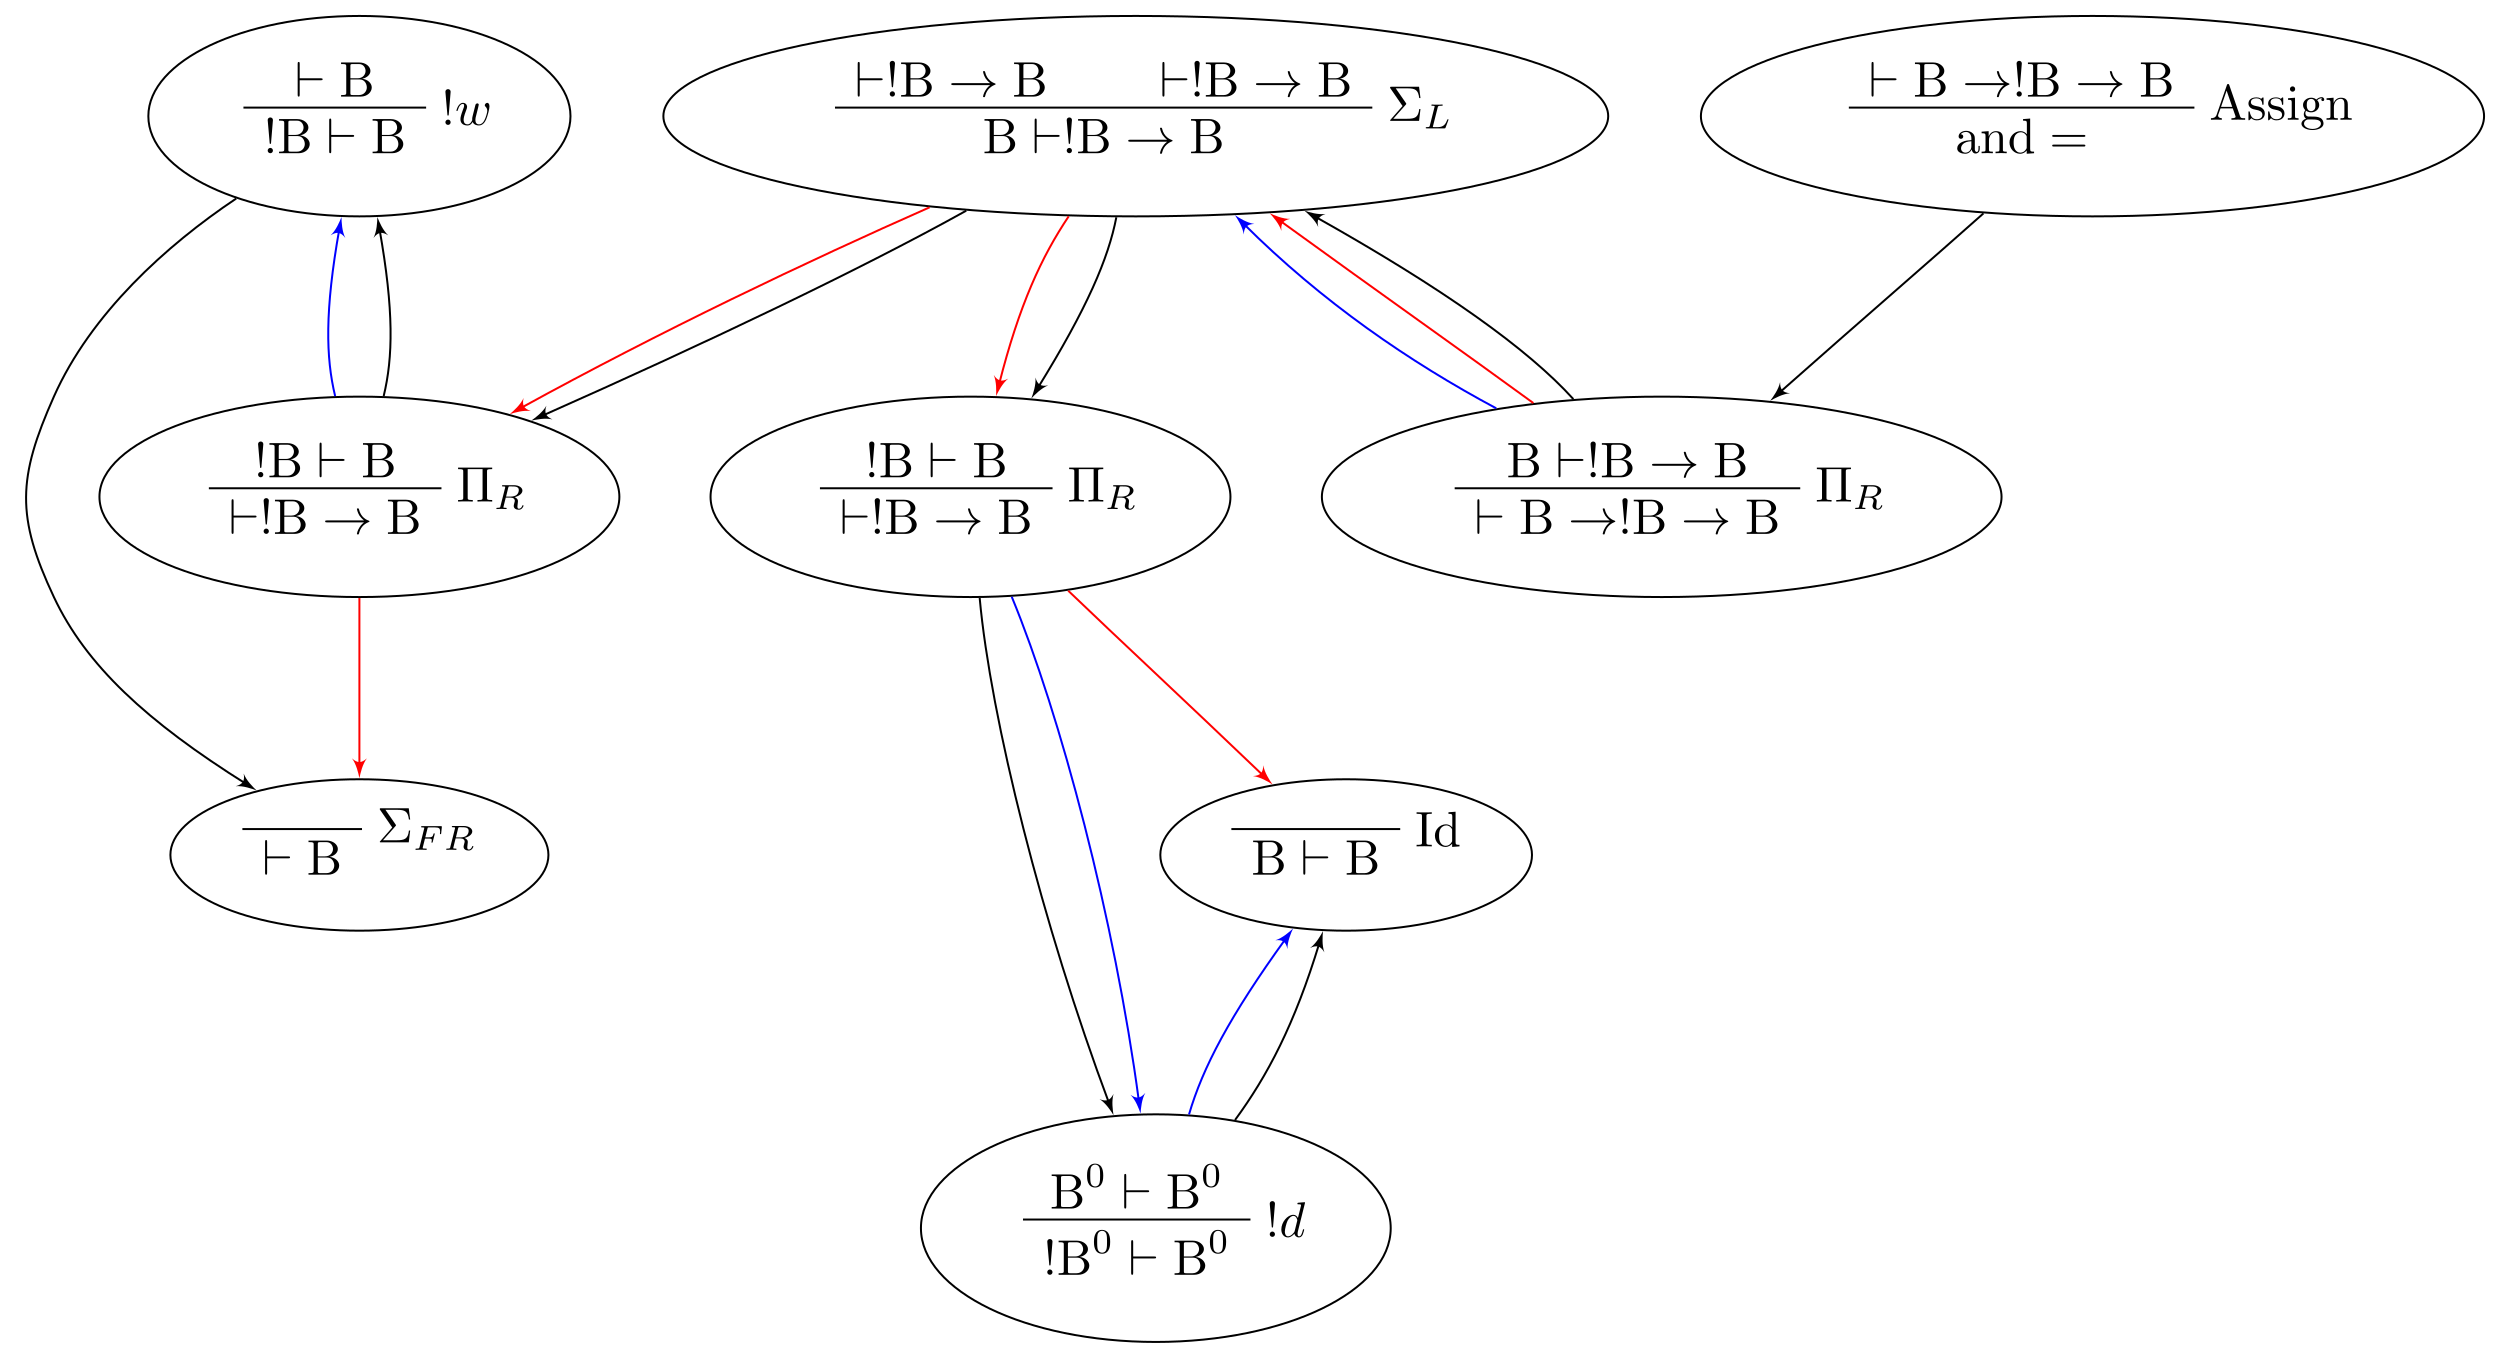 <?xml version="1.0" encoding="UTF-8"?>
<svg xmlns="http://www.w3.org/2000/svg" xmlns:xlink="http://www.w3.org/1999/xlink" width="499.119pt" height="271.105pt" viewBox="0 0 499.119 271.105" version="1.1">
<defs>
<g>
<symbol overflow="visible" id="glyph0-0">
<path style="stroke:none;" d=""/>
</symbol>
<symbol overflow="visible" id="glyph0-1">
<path style="stroke:none;" d="M 3.703 -3.25 C 3.797 -3.344 3.797 -3.391 3.797 -3.406 C 3.797 -3.453 3.766 -3.516 3.734 -3.547 L 1.688 -6.5 L 3.984 -6.5 C 5.672 -6.5 6.172 -6.141 6.375 -4.562 L 6.625 -4.562 L 6.344 -6.812 L 0.812 -6.812 C 0.578 -6.812 0.562 -6.812 0.562 -6.578 L 3.047 -2.969 L 0.672 -0.266 C 0.562 -0.156 0.562 -0.141 0.562 -0.109 C 0.562 0 0.672 0 0.812 0 L 6.344 0 L 6.625 -2.359 L 6.375 -2.359 C 6.203 -0.688 5.516 -0.422 3.953 -0.422 L 1.203 -0.422 Z M 3.703 -3.25 "/>
</symbol>
<symbol overflow="visible" id="glyph0-2">
<path style="stroke:none;" d="M 2.219 -3.656 L 2.219 -6.094 C 2.219 -6.438 2.234 -6.5 2.703 -6.5 L 3.938 -6.5 C 4.906 -6.5 5.25 -5.656 5.25 -5.125 C 5.25 -4.484 4.766 -3.656 3.656 -3.656 Z M 4.562 -3.562 C 5.531 -3.75 6.219 -4.391 6.219 -5.125 C 6.219 -5.984 5.297 -6.812 4 -6.812 L 0.359 -6.812 L 0.359 -6.5 L 0.594 -6.5 C 1.359 -6.5 1.391 -6.391 1.391 -6.031 L 1.391 -0.781 C 1.391 -0.422 1.359 -0.312 0.594 -0.312 L 0.359 -0.312 L 0.359 0 L 4.266 0 C 5.594 0 6.484 -0.891 6.484 -1.828 C 6.484 -2.688 5.672 -3.438 4.562 -3.562 Z M 3.953 -0.312 L 2.703 -0.312 C 2.234 -0.312 2.219 -0.375 2.219 -0.703 L 2.219 -3.422 L 4.094 -3.422 C 5.078 -3.422 5.5 -2.5 5.5 -1.828 C 5.5 -1.125 4.969 -0.312 3.953 -0.312 Z M 3.953 -0.312 "/>
</symbol>
<symbol overflow="visible" id="glyph0-3">
<path style="stroke:none;" d="M 1.531 -2.078 L 1.906 -6.625 C 1.906 -6.953 1.641 -7.141 1.391 -7.141 C 1.125 -7.141 0.859 -6.953 0.859 -6.625 L 1.25 -2.094 C 1.25 -1.938 1.266 -1.859 1.391 -1.859 C 1.484 -1.859 1.516 -1.906 1.531 -2.078 Z M 1.906 -0.531 C 1.906 -0.812 1.672 -1.062 1.391 -1.062 C 1.094 -1.062 0.859 -0.812 0.859 -0.531 C 0.859 -0.234 1.094 0 1.391 0 C 1.672 0 1.906 -0.234 1.906 -0.531 Z M 1.906 -0.531 "/>
</symbol>
<symbol overflow="visible" id="glyph0-4">
<path style="stroke:none;" d="M 6.109 -6 C 6.109 -6.359 6.125 -6.469 6.891 -6.469 L 7.141 -6.469 L 7.141 -6.781 L 0.328 -6.781 L 0.328 -6.469 L 0.562 -6.469 C 1.328 -6.469 1.359 -6.359 1.359 -6 L 1.359 -0.781 C 1.359 -0.422 1.328 -0.312 0.562 -0.312 L 0.328 -0.312 L 0.328 0 C 0.672 -0.031 1.422 -0.031 1.797 -0.031 C 2.172 -0.031 2.922 -0.031 3.266 0 L 3.266 -0.312 L 3.031 -0.312 C 2.266 -0.312 2.25 -0.422 2.25 -0.781 L 2.25 -6.469 L 5.219 -6.469 L 5.219 -0.781 C 5.219 -0.422 5.203 -0.312 4.438 -0.312 L 4.203 -0.312 L 4.203 0 C 4.547 -0.031 5.281 -0.031 5.656 -0.031 C 6.047 -0.031 6.781 -0.031 7.141 0 L 7.141 -0.312 L 6.891 -0.312 C 6.125 -0.312 6.109 -0.422 6.109 -0.781 Z M 6.109 -6 "/>
</symbol>
<symbol overflow="visible" id="glyph0-5">
<path style="stroke:none;" d="M 2.25 -6.031 C 2.25 -6.391 2.266 -6.5 3.062 -6.5 L 3.312 -6.5 L 3.312 -6.812 C 2.969 -6.781 2.188 -6.781 1.797 -6.781 C 1.422 -6.781 0.625 -6.781 0.281 -6.812 L 0.281 -6.5 L 0.531 -6.5 C 1.328 -6.5 1.359 -6.391 1.359 -6.031 L 1.359 -0.781 C 1.359 -0.422 1.328 -0.312 0.531 -0.312 L 0.281 -0.312 L 0.281 0 C 0.625 -0.031 1.422 -0.031 1.797 -0.031 C 2.188 -0.031 2.969 -0.031 3.312 0 L 3.312 -0.312 L 3.062 -0.312 C 2.266 -0.312 2.25 -0.422 2.25 -0.781 Z M 2.25 -6.031 "/>
</symbol>
<symbol overflow="visible" id="glyph0-6">
<path style="stroke:none;" d="M 3.781 -0.547 L 3.781 0.109 L 5.25 0 L 5.25 -0.312 C 4.562 -0.312 4.469 -0.375 4.469 -0.875 L 4.469 -6.922 L 3.047 -6.812 L 3.047 -6.5 C 3.734 -6.5 3.812 -6.438 3.812 -5.938 L 3.812 -3.781 C 3.531 -4.141 3.094 -4.406 2.562 -4.406 C 1.391 -4.406 0.344 -3.422 0.344 -2.141 C 0.344 -0.875 1.312 0.109 2.453 0.109 C 3.094 0.109 3.531 -0.234 3.781 -0.547 Z M 3.781 -3.219 L 3.781 -1.172 C 3.781 -1 3.781 -0.984 3.672 -0.812 C 3.375 -0.328 2.938 -0.109 2.5 -0.109 C 2.047 -0.109 1.688 -0.375 1.453 -0.75 C 1.203 -1.156 1.172 -1.719 1.172 -2.141 C 1.172 -2.5 1.188 -3.094 1.469 -3.547 C 1.688 -3.859 2.062 -4.188 2.609 -4.188 C 2.953 -4.188 3.375 -4.031 3.672 -3.594 C 3.781 -3.422 3.781 -3.406 3.781 -3.219 Z M 3.781 -3.219 "/>
</symbol>
<symbol overflow="visible" id="glyph0-7">
<path style="stroke:none;" d="M 3.969 -6.938 C 3.922 -7.062 3.891 -7.141 3.734 -7.141 C 3.578 -7.141 3.547 -7.078 3.5 -6.938 L 1.438 -0.984 C 1.25 -0.469 0.859 -0.312 0.312 -0.312 L 0.312 0 C 0.547 -0.016 0.984 -0.031 1.328 -0.031 C 1.641 -0.031 2.156 -0.016 2.484 0 L 2.484 -0.312 C 1.984 -0.312 1.734 -0.562 1.734 -0.812 C 1.734 -0.844 1.75 -0.953 1.75 -0.969 L 2.219 -2.266 L 4.672 -2.266 L 5.203 -0.75 C 5.219 -0.703 5.234 -0.641 5.234 -0.609 C 5.234 -0.312 4.672 -0.312 4.406 -0.312 L 4.406 0 C 4.766 -0.031 5.469 -0.031 5.844 -0.031 C 6.266 -0.031 6.734 -0.016 7.141 0 L 7.141 -0.312 L 6.969 -0.312 C 6.375 -0.312 6.234 -0.375 6.125 -0.703 Z M 3.438 -5.828 L 4.562 -2.578 L 2.328 -2.578 Z M 3.438 -5.828 "/>
</symbol>
<symbol overflow="visible" id="glyph0-8">
<path style="stroke:none;" d="M 2.078 -1.938 C 2.297 -1.891 3.109 -1.734 3.109 -1.016 C 3.109 -0.516 2.766 -0.109 1.984 -0.109 C 1.141 -0.109 0.781 -0.672 0.594 -1.531 C 0.562 -1.656 0.562 -1.688 0.453 -1.688 C 0.328 -1.688 0.328 -1.625 0.328 -1.453 L 0.328 -0.125 C 0.328 0.047 0.328 0.109 0.438 0.109 C 0.484 0.109 0.5 0.094 0.688 -0.094 C 0.703 -0.109 0.703 -0.125 0.891 -0.312 C 1.328 0.094 1.781 0.109 1.984 0.109 C 3.125 0.109 3.594 -0.562 3.594 -1.281 C 3.594 -1.797 3.297 -2.109 3.172 -2.219 C 2.844 -2.547 2.453 -2.625 2.031 -2.703 C 1.469 -2.812 0.812 -2.938 0.812 -3.516 C 0.812 -3.875 1.062 -4.281 1.922 -4.281 C 3.016 -4.281 3.078 -3.375 3.094 -3.078 C 3.094 -2.984 3.188 -2.984 3.203 -2.984 C 3.344 -2.984 3.344 -3.031 3.344 -3.219 L 3.344 -4.234 C 3.344 -4.391 3.344 -4.469 3.234 -4.469 C 3.188 -4.469 3.156 -4.469 3.031 -4.344 C 3 -4.312 2.906 -4.219 2.859 -4.188 C 2.484 -4.469 2.078 -4.469 1.922 -4.469 C 0.703 -4.469 0.328 -3.797 0.328 -3.234 C 0.328 -2.891 0.484 -2.609 0.75 -2.391 C 1.078 -2.141 1.359 -2.078 2.078 -1.938 Z M 2.078 -1.938 "/>
</symbol>
<symbol overflow="visible" id="glyph0-9">
<path style="stroke:none;" d="M 1.766 -4.406 L 0.375 -4.297 L 0.375 -3.984 C 1.016 -3.984 1.109 -3.922 1.109 -3.438 L 1.109 -0.75 C 1.109 -0.312 1 -0.312 0.328 -0.312 L 0.328 0 C 0.641 -0.016 1.188 -0.031 1.422 -0.031 C 1.781 -0.031 2.125 -0.016 2.469 0 L 2.469 -0.312 C 1.797 -0.312 1.766 -0.359 1.766 -0.75 Z M 1.797 -6.141 C 1.797 -6.453 1.562 -6.672 1.281 -6.672 C 0.969 -6.672 0.75 -6.406 0.75 -6.141 C 0.75 -5.875 0.969 -5.609 1.281 -5.609 C 1.562 -5.609 1.797 -5.828 1.797 -6.141 Z M 1.797 -6.141 "/>
</symbol>
<symbol overflow="visible" id="glyph0-10">
<path style="stroke:none;" d="M 2.219 -1.719 C 1.344 -1.719 1.344 -2.719 1.344 -2.938 C 1.344 -3.203 1.359 -3.531 1.5 -3.781 C 1.578 -3.891 1.812 -4.172 2.219 -4.172 C 3.078 -4.172 3.078 -3.188 3.078 -2.953 C 3.078 -2.688 3.078 -2.359 2.922 -2.109 C 2.844 -2 2.609 -1.719 2.219 -1.719 Z M 1.062 -1.328 C 1.062 -1.359 1.062 -1.594 1.219 -1.797 C 1.609 -1.516 2.031 -1.484 2.219 -1.484 C 3.141 -1.484 3.828 -2.172 3.828 -2.938 C 3.828 -3.312 3.672 -3.672 3.422 -3.906 C 3.781 -4.25 4.141 -4.297 4.312 -4.297 C 4.344 -4.297 4.391 -4.297 4.422 -4.281 C 4.312 -4.25 4.25 -4.141 4.25 -4.016 C 4.25 -3.844 4.391 -3.734 4.547 -3.734 C 4.641 -3.734 4.828 -3.797 4.828 -4.031 C 4.828 -4.203 4.719 -4.516 4.328 -4.516 C 4.125 -4.516 3.688 -4.453 3.266 -4.047 C 2.844 -4.375 2.438 -4.406 2.219 -4.406 C 1.281 -4.406 0.594 -3.719 0.594 -2.953 C 0.594 -2.516 0.812 -2.141 1.062 -1.922 C 0.938 -1.781 0.75 -1.453 0.75 -1.094 C 0.75 -0.781 0.891 -0.406 1.203 -0.203 C 0.594 -0.047 0.281 0.391 0.281 0.781 C 0.281 1.5 1.266 2.047 2.484 2.047 C 3.656 2.047 4.688 1.547 4.688 0.766 C 4.688 0.422 4.562 -0.094 4.047 -0.375 C 3.516 -0.641 2.938 -0.641 2.328 -0.641 C 2.078 -0.641 1.656 -0.641 1.578 -0.656 C 1.266 -0.703 1.062 -1 1.062 -1.328 Z M 2.5 1.828 C 1.484 1.828 0.797 1.312 0.797 0.781 C 0.797 0.328 1.172 -0.047 1.609 -0.062 L 2.203 -0.062 C 3.062 -0.062 4.172 -0.062 4.172 0.781 C 4.172 1.328 3.469 1.828 2.5 1.828 Z M 2.5 1.828 "/>
</symbol>
<symbol overflow="visible" id="glyph0-11">
<path style="stroke:none;" d="M 1.094 -3.422 L 1.094 -0.75 C 1.094 -0.312 0.984 -0.312 0.312 -0.312 L 0.312 0 C 0.672 -0.016 1.172 -0.031 1.453 -0.031 C 1.703 -0.031 2.219 -0.016 2.562 0 L 2.562 -0.312 C 1.891 -0.312 1.781 -0.312 1.781 -0.75 L 1.781 -2.594 C 1.781 -3.625 2.5 -4.188 3.125 -4.188 C 3.766 -4.188 3.875 -3.656 3.875 -3.078 L 3.875 -0.75 C 3.875 -0.312 3.766 -0.312 3.094 -0.312 L 3.094 0 C 3.438 -0.016 3.953 -0.031 4.219 -0.031 C 4.469 -0.031 5 -0.016 5.328 0 L 5.328 -0.312 C 4.812 -0.312 4.562 -0.312 4.562 -0.609 L 4.562 -2.516 C 4.562 -3.375 4.562 -3.672 4.25 -4.031 C 4.109 -4.203 3.781 -4.406 3.203 -4.406 C 2.469 -4.406 2 -3.984 1.719 -3.359 L 1.719 -4.406 L 0.312 -4.297 L 0.312 -3.984 C 1.016 -3.984 1.094 -3.922 1.094 -3.422 Z M 1.094 -3.422 "/>
</symbol>
<symbol overflow="visible" id="glyph0-12">
<path style="stroke:none;" d="M 3.312 -0.75 C 3.359 -0.359 3.625 0.062 4.094 0.062 C 4.312 0.062 4.922 -0.078 4.922 -0.891 L 4.922 -1.453 L 4.672 -1.453 L 4.672 -0.891 C 4.672 -0.312 4.422 -0.25 4.312 -0.25 C 3.984 -0.25 3.938 -0.703 3.938 -0.75 L 3.938 -2.734 C 3.938 -3.156 3.938 -3.547 3.578 -3.922 C 3.188 -4.312 2.688 -4.469 2.219 -4.469 C 1.391 -4.469 0.703 -4 0.703 -3.344 C 0.703 -3.047 0.906 -2.875 1.172 -2.875 C 1.453 -2.875 1.625 -3.078 1.625 -3.328 C 1.625 -3.453 1.578 -3.781 1.109 -3.781 C 1.391 -4.141 1.875 -4.25 2.188 -4.25 C 2.688 -4.25 3.25 -3.859 3.25 -2.969 L 3.25 -2.609 C 2.734 -2.578 2.047 -2.547 1.422 -2.25 C 0.672 -1.906 0.422 -1.391 0.422 -0.953 C 0.422 -0.141 1.391 0.109 2.016 0.109 C 2.672 0.109 3.125 -0.297 3.312 -0.75 Z M 3.25 -2.391 L 3.25 -1.391 C 3.25 -0.453 2.531 -0.109 2.078 -0.109 C 1.594 -0.109 1.188 -0.453 1.188 -0.953 C 1.188 -1.5 1.609 -2.328 3.25 -2.391 Z M 3.25 -2.391 "/>
</symbol>
<symbol overflow="visible" id="glyph0-13">
<path style="stroke:none;" d="M 6.844 -3.266 C 7 -3.266 7.188 -3.266 7.188 -3.453 C 7.188 -3.656 7 -3.656 6.859 -3.656 L 0.891 -3.656 C 0.75 -3.656 0.562 -3.656 0.562 -3.453 C 0.562 -3.266 0.75 -3.266 0.891 -3.266 Z M 6.859 -1.328 C 7 -1.328 7.188 -1.328 7.188 -1.531 C 7.188 -1.719 7 -1.719 6.844 -1.719 L 0.891 -1.719 C 0.75 -1.719 0.562 -1.719 0.562 -1.531 C 0.562 -1.328 0.75 -1.328 0.891 -1.328 Z M 6.859 -1.328 "/>
</symbol>
<symbol overflow="visible" id="glyph1-0">
<path style="stroke:none;" d=""/>
</symbol>
<symbol overflow="visible" id="glyph1-1">
<path style="stroke:none;" d="M 2.391 -2.25 L 3.125 -2.25 C 3.656 -2.25 3.75 -2.156 3.75 -1.938 C 3.75 -1.828 3.75 -1.812 3.703 -1.609 C 3.688 -1.578 3.672 -1.547 3.672 -1.531 C 3.672 -1.469 3.734 -1.422 3.797 -1.422 C 3.891 -1.422 3.891 -1.469 3.938 -1.594 L 4.312 -3.062 C 4.312 -3.094 4.328 -3.188 4.328 -3.203 C 4.328 -3.281 4.281 -3.312 4.219 -3.312 C 4.125 -3.312 4.109 -3.266 4.078 -3.141 C 3.938 -2.594 3.734 -2.5 3.141 -2.5 L 2.453 -2.5 L 2.891 -4.25 C 2.938 -4.453 2.953 -4.484 3.234 -4.484 L 4.312 -4.484 C 5.234 -4.484 5.406 -4.266 5.406 -3.672 C 5.406 -3.453 5.375 -3.297 5.375 -3.25 C 5.375 -3.188 5.406 -3.125 5.5 -3.125 C 5.609 -3.125 5.609 -3.188 5.625 -3.312 L 5.75 -4.516 C 5.766 -4.734 5.719 -4.734 5.547 -4.734 L 1.828 -4.734 C 1.688 -4.734 1.609 -4.734 1.609 -4.578 C 1.609 -4.484 1.688 -4.484 1.828 -4.484 C 1.828 -4.484 1.969 -4.484 2.094 -4.469 C 2.234 -4.453 2.25 -4.438 2.25 -4.375 C 2.25 -4.328 2.234 -4.25 2.219 -4.219 L 1.312 -0.578 C 1.234 -0.297 1.234 -0.25 0.688 -0.25 C 0.578 -0.25 0.484 -0.25 0.484 -0.109 C 0.484 -0.031 0.531 0 0.594 0 C 0.797 0 1.312 -0.031 1.516 -0.031 L 2.047 -0.016 C 2.234 -0.016 2.422 0 2.594 0 C 2.641 0 2.75 0 2.75 -0.156 C 2.75 -0.25 2.672 -0.25 2.516 -0.25 C 2.5 -0.25 2.328 -0.25 2.141 -0.266 C 2 -0.281 1.938 -0.281 1.938 -0.391 C 1.938 -0.406 1.938 -0.438 1.953 -0.516 Z M 2.391 -2.25 "/>
</symbol>
<symbol overflow="visible" id="glyph1-2">
<path style="stroke:none;" d="M 2.875 -4.266 C 2.922 -4.469 2.938 -4.484 3.094 -4.516 L 3.547 -4.516 C 4.188 -4.516 4.984 -4.516 4.984 -3.797 C 4.984 -3.5 4.859 -3.062 4.531 -2.812 C 4.25 -2.594 3.812 -2.484 3.328 -2.484 L 2.438 -2.484 Z M 4.141 -2.375 C 4.969 -2.562 5.703 -3.062 5.703 -3.688 C 5.703 -4.281 5 -4.766 3.984 -4.766 L 1.844 -4.766 C 1.719 -4.766 1.625 -4.766 1.625 -4.609 C 1.625 -4.516 1.703 -4.516 1.844 -4.516 C 1.859 -4.516 1.984 -4.516 2.109 -4.5 C 2.266 -4.484 2.266 -4.469 2.266 -4.391 C 2.266 -4.391 2.266 -4.344 2.25 -4.25 L 1.312 -0.547 C 1.266 -0.312 1.25 -0.25 0.703 -0.25 C 0.578 -0.25 0.5 -0.25 0.5 -0.109 C 0.5 -0.031 0.547 0 0.609 0 C 0.734 0 0.906 -0.016 1.031 -0.016 C 1.172 -0.016 1.375 -0.031 1.5 -0.031 C 1.641 -0.031 1.797 -0.016 1.938 -0.016 C 2.094 -0.016 2.266 0 2.406 0 C 2.453 0 2.562 0 2.562 -0.141 C 2.562 -0.25 2.484 -0.25 2.328 -0.25 C 2.219 -0.25 2.188 -0.25 2.062 -0.266 C 1.906 -0.281 1.906 -0.297 1.906 -0.375 C 1.906 -0.375 1.906 -0.422 1.938 -0.516 L 2.375 -2.281 L 3.328 -2.281 C 3.922 -2.281 4.188 -1.984 4.188 -1.656 C 4.188 -1.562 4.125 -1.328 4.078 -1.172 C 4 -0.844 3.969 -0.75 3.969 -0.625 C 3.969 -0.078 4.484 0.141 5 0.141 C 5.641 0.141 5.922 -0.547 5.922 -0.672 C 5.922 -0.688 5.906 -0.766 5.797 -0.766 C 5.703 -0.766 5.688 -0.719 5.672 -0.641 C 5.578 -0.344 5.312 -0.062 5.031 -0.062 C 4.844 -0.062 4.703 -0.125 4.703 -0.516 C 4.703 -0.688 4.75 -1.047 4.781 -1.234 C 4.812 -1.422 4.812 -1.484 4.812 -1.562 C 4.812 -1.641 4.812 -1.875 4.609 -2.078 C 4.484 -2.219 4.297 -2.312 4.141 -2.375 Z M 4.141 -2.375 "/>
</symbol>
<symbol overflow="visible" id="glyph1-3">
<path style="stroke:none;" d="M 2.875 -4.188 C 2.938 -4.438 2.953 -4.516 3.594 -4.516 C 3.812 -4.516 3.875 -4.516 3.875 -4.656 C 3.875 -4.672 3.875 -4.766 3.766 -4.766 C 3.609 -4.766 3.422 -4.75 3.25 -4.734 C 3.078 -4.734 2.859 -4.734 2.688 -4.734 C 2.547 -4.734 2.359 -4.734 2.203 -4.734 C 2.062 -4.734 1.891 -4.766 1.75 -4.766 C 1.719 -4.766 1.609 -4.766 1.609 -4.609 C 1.609 -4.516 1.688 -4.516 1.828 -4.516 C 1.844 -4.516 1.969 -4.516 2.094 -4.5 C 2.25 -4.484 2.266 -4.469 2.266 -4.391 C 2.266 -4.391 2.266 -4.344 2.234 -4.25 L 1.297 -0.547 C 1.234 -0.312 1.219 -0.25 0.688 -0.25 C 0.578 -0.25 0.484 -0.25 0.484 -0.109 C 0.484 0 0.562 0 0.688 0 L 4.188 0 C 4.375 0 4.375 0 4.438 -0.141 C 4.5 -0.328 5.031 -1.672 5.031 -1.734 C 5.031 -1.75 5.016 -1.828 4.906 -1.828 C 4.828 -1.828 4.812 -1.797 4.766 -1.688 C 4.5 -1.031 4.188 -0.25 2.922 -0.25 L 2.125 -0.25 C 1.922 -0.25 1.906 -0.266 1.906 -0.328 C 1.906 -0.328 1.906 -0.359 1.938 -0.469 Z M 2.875 -4.188 "/>
</symbol>
<symbol overflow="visible" id="glyph2-0">
<path style="stroke:none;" d=""/>
</symbol>
<symbol overflow="visible" id="glyph2-1">
<path style="stroke:none;" d="M 5.188 -3.266 C 5.359 -3.266 5.531 -3.266 5.531 -3.453 C 5.531 -3.656 5.359 -3.656 5.188 -3.656 L 0.953 -3.656 L 0.953 -6.562 C 0.953 -6.734 0.953 -6.922 0.75 -6.922 C 0.547 -6.922 0.547 -6.703 0.547 -6.562 L 0.547 -0.359 C 0.547 -0.203 0.547 0 0.75 0 C 0.953 0 0.953 -0.172 0.953 -0.359 L 0.953 -3.266 Z M 5.188 -3.266 "/>
</symbol>
<symbol overflow="visible" id="glyph2-2">
<path style="stroke:none;" d="M 8.312 -2.297 C 7.766 -1.875 7.5 -1.469 7.422 -1.328 C 6.969 -0.641 6.891 -0.016 6.891 -0.016 C 6.891 0.109 7.016 0.109 7.094 0.109 C 7.25 0.109 7.266 0.094 7.312 -0.094 C 7.531 -1.062 8.125 -1.906 9.25 -2.359 C 9.375 -2.406 9.406 -2.422 9.406 -2.5 C 9.406 -2.562 9.344 -2.594 9.328 -2.609 C 8.875 -2.766 7.672 -3.266 7.297 -4.938 C 7.266 -5.062 7.25 -5.094 7.094 -5.094 C 7.016 -5.094 6.891 -5.094 6.891 -4.969 C 6.891 -4.953 6.984 -4.328 7.391 -3.656 C 7.594 -3.359 7.891 -3.016 8.312 -2.688 L 0.906 -2.688 C 0.734 -2.688 0.547 -2.688 0.547 -2.5 C 0.547 -2.297 0.734 -2.297 0.906 -2.297 Z M 8.312 -2.297 "/>
</symbol>
<symbol overflow="visible" id="glyph3-0">
<path style="stroke:none;" d=""/>
</symbol>
<symbol overflow="visible" id="glyph3-1">
<path style="stroke:none;" d="M 4.609 -3.375 C 4.656 -3.594 4.75 -3.969 4.75 -4.031 C 4.75 -4.203 4.609 -4.297 4.469 -4.297 C 4.344 -4.297 4.172 -4.219 4.094 -4.016 C 4.062 -3.953 3.594 -2.047 3.531 -1.781 C 3.453 -1.484 3.438 -1.312 3.438 -1.125 C 3.438 -1.016 3.438 -1 3.453 -0.953 C 3.219 -0.422 2.922 -0.109 2.531 -0.109 C 1.734 -0.109 1.734 -0.844 1.734 -1.016 C 1.734 -1.328 1.781 -1.719 2.25 -2.953 C 2.359 -3.25 2.422 -3.391 2.422 -3.594 C 2.422 -4.031 2.094 -4.406 1.609 -4.406 C 0.656 -4.406 0.297 -2.953 0.297 -2.875 C 0.297 -2.766 0.391 -2.766 0.406 -2.766 C 0.516 -2.766 0.516 -2.797 0.562 -2.953 C 0.844 -3.875 1.219 -4.188 1.578 -4.188 C 1.672 -4.188 1.828 -4.172 1.828 -3.859 C 1.828 -3.609 1.719 -3.328 1.641 -3.156 C 1.203 -1.984 1.094 -1.531 1.094 -1.141 C 1.094 -0.234 1.75 0.109 2.5 0.109 C 2.672 0.109 3.141 0.109 3.531 -0.594 C 3.797 0.047 4.484 0.109 4.781 0.109 C 5.531 0.109 5.969 -0.516 6.234 -1.109 C 6.562 -1.891 6.891 -3.234 6.891 -3.703 C 6.891 -4.25 6.625 -4.406 6.453 -4.406 C 6.203 -4.406 5.953 -4.141 5.953 -3.922 C 5.953 -3.797 6.016 -3.734 6.094 -3.656 C 6.203 -3.547 6.453 -3.297 6.453 -2.812 C 6.453 -2.469 6.172 -1.5 5.906 -0.984 C 5.656 -0.453 5.297 -0.109 4.812 -0.109 C 4.344 -0.109 4.078 -0.406 4.078 -0.984 C 4.078 -1.25 4.141 -1.562 4.188 -1.703 Z M 4.609 -3.375 "/>
</symbol>
<symbol overflow="visible" id="glyph3-2">
<path style="stroke:none;" d="M 5.141 -6.812 C 5.141 -6.812 5.141 -6.922 5.016 -6.922 C 4.859 -6.922 3.922 -6.828 3.75 -6.812 C 3.672 -6.797 3.609 -6.75 3.609 -6.625 C 3.609 -6.5 3.703 -6.5 3.844 -6.5 C 4.328 -6.5 4.344 -6.438 4.344 -6.328 L 4.312 -6.125 L 3.719 -3.766 C 3.531 -4.141 3.25 -4.406 2.797 -4.406 C 1.641 -4.406 0.406 -2.938 0.406 -1.484 C 0.406 -0.547 0.953 0.109 1.719 0.109 C 1.922 0.109 2.422 0.062 3.016 -0.641 C 3.094 -0.219 3.453 0.109 3.922 0.109 C 4.281 0.109 4.5 -0.125 4.672 -0.438 C 4.828 -0.797 4.969 -1.406 4.969 -1.422 C 4.969 -1.531 4.875 -1.531 4.844 -1.531 C 4.75 -1.531 4.734 -1.484 4.703 -1.344 C 4.531 -0.703 4.359 -0.109 3.953 -0.109 C 3.672 -0.109 3.656 -0.375 3.656 -0.562 C 3.656 -0.812 3.672 -0.875 3.703 -1.047 Z M 3.078 -1.188 C 3.016 -1 3.016 -0.984 2.875 -0.812 C 2.438 -0.266 2.031 -0.109 1.75 -0.109 C 1.25 -0.109 1.109 -0.656 1.109 -1.047 C 1.109 -1.547 1.422 -2.766 1.656 -3.234 C 1.969 -3.812 2.406 -4.188 2.812 -4.188 C 3.453 -4.188 3.594 -3.375 3.594 -3.312 C 3.594 -3.25 3.578 -3.188 3.562 -3.141 Z M 3.078 -1.188 "/>
</symbol>
<symbol overflow="visible" id="glyph4-0">
<path style="stroke:none;" d=""/>
</symbol>
<symbol overflow="visible" id="glyph4-1">
<path style="stroke:none;" d="M 3.594 -2.219 C 3.594 -2.984 3.5 -3.547 3.188 -4.031 C 2.969 -4.344 2.531 -4.625 1.984 -4.625 C 0.359 -4.625 0.359 -2.719 0.359 -2.219 C 0.359 -1.719 0.359 0.141 1.984 0.141 C 3.594 0.141 3.594 -1.719 3.594 -2.219 Z M 1.984 -0.062 C 1.656 -0.062 1.234 -0.25 1.094 -0.812 C 1 -1.219 1 -1.797 1 -2.312 C 1 -2.828 1 -3.359 1.094 -3.734 C 1.25 -4.281 1.688 -4.438 1.984 -4.438 C 2.359 -4.438 2.719 -4.203 2.844 -3.797 C 2.953 -3.422 2.969 -2.922 2.969 -2.312 C 2.969 -1.797 2.969 -1.281 2.875 -0.844 C 2.734 -0.203 2.266 -0.062 1.984 -0.062 Z M 1.984 -0.062 "/>
</symbol>
</g>
</defs>
<g id="surface1">
<path style="fill:none;stroke-width:0.399;stroke-linecap:butt;stroke-linejoin:bevel;stroke:rgb(0%,0%,0%);stroke-opacity:1;stroke-miterlimit:10;" d="M 104.327 97.5 C 104.327 105.847 87.433 112.617 66.589 112.617 C 45.749 112.617 28.855 105.847 28.855 97.5 C 28.855 89.152 45.749 82.386 66.589 82.386 C 87.433 82.386 104.327 89.152 104.327 97.5 Z M 104.327 97.5 " transform="matrix(1,0,0,-1,5.165,268.195)"/>
<path style="fill:none;stroke-width:0.398;stroke-linecap:butt;stroke-linejoin:bevel;stroke:rgb(0%,0%,0%);stroke-opacity:1;stroke-miterlimit:10;" d="M -0 0 L 23.882 0 " transform="matrix(1,0,0,-1,48.391,165.52)"/>
<g style="fill:rgb(0%,0%,0%);fill-opacity:1;">
  <use xlink:href="#glyph0-1" x="75.263" y="168.176"/>
</g>
<g style="fill:rgb(0%,0%,0%);fill-opacity:1;">
  <use xlink:href="#glyph1-1" x="82.458" y="169.671"/>
</g>
<g style="fill:rgb(0%,0%,0%);fill-opacity:1;">
  <use xlink:href="#glyph1-2" x="88.584" y="169.671"/>
</g>
<g style="fill:rgb(0%,0%,0%);fill-opacity:1;">
  <use xlink:href="#glyph2-1" x="52.376" y="174.63"/>
</g>
<g style="fill:rgb(0%,0%,0%);fill-opacity:1;">
  <use xlink:href="#glyph0-2" x="61.232" y="174.63"/>
</g>
<path style="fill:none;stroke-width:0.399;stroke-linecap:butt;stroke-linejoin:bevel;stroke:rgb(0%,0%,0%);stroke-opacity:1;stroke-miterlimit:10;" d="M 108.73 245.004 C 108.73 256.054 89.862 265.011 66.589 265.011 C 43.319 265.011 24.452 256.054 24.452 245.004 C 24.452 233.953 43.319 224.996 66.589 224.996 C 89.862 224.996 108.73 233.953 108.73 245.004 Z M 108.73 245.004 " transform="matrix(1,0,0,-1,5.165,268.195)"/>
<g style="fill:rgb(0%,0%,0%);fill-opacity:1;">
  <use xlink:href="#glyph2-1" x="58.881" y="19.287"/>
</g>
<g style="fill:rgb(0%,0%,0%);fill-opacity:1;">
  <use xlink:href="#glyph0-2" x="67.736" y="19.287"/>
</g>
<path style="fill:none;stroke-width:0.398;stroke-linecap:butt;stroke-linejoin:bevel;stroke:rgb(0%,0%,0%);stroke-opacity:1;stroke-miterlimit:10;" d="M 0.002 -0.001 L 36.474 -0.001 " transform="matrix(1,0,0,-1,48.6,21.479)"/>
<g style="fill:rgb(0%,0%,0%);fill-opacity:1;">
  <use xlink:href="#glyph0-3" x="88.063" y="24.938"/>
</g>
<g style="fill:rgb(0%,0%,0%);fill-opacity:1;">
  <use xlink:href="#glyph3-1" x="90.83" y="24.938"/>
</g>
<g style="fill:rgb(0%,0%,0%);fill-opacity:1;">
  <use xlink:href="#glyph0-3" x="52.585" y="30.589"/>
  <use xlink:href="#glyph0-2" x="55.353" y="30.589"/>
</g>
<g style="fill:rgb(0%,0%,0%);fill-opacity:1;">
  <use xlink:href="#glyph2-1" x="65.177" y="30.589"/>
</g>
<g style="fill:rgb(0%,0%,0%);fill-opacity:1;">
  <use xlink:href="#glyph0-2" x="74.032" y="30.589"/>
</g>
<path style="fill:none;stroke-width:0.399;stroke-linecap:butt;stroke-linejoin:bevel;stroke:rgb(0%,0%,0%);stroke-opacity:1;stroke-miterlimit:10;" d="M 118.491 169.004 C 118.491 180.05 95.253 189.007 66.589 189.007 C 37.929 189.007 14.69 180.05 14.69 169.004 C 14.69 157.953 37.929 148.996 66.589 148.996 C 95.253 148.996 118.491 157.953 118.491 169.004 Z M 118.491 169.004 " transform="matrix(1,0,0,-1,5.165,268.195)"/>
<g style="fill:rgb(0%,0%,0%);fill-opacity:1;">
  <use xlink:href="#glyph0-3" x="50.665" y="95.287"/>
  <use xlink:href="#glyph0-2" x="53.433" y="95.287"/>
</g>
<g style="fill:rgb(0%,0%,0%);fill-opacity:1;">
  <use xlink:href="#glyph2-1" x="63.257" y="95.287"/>
</g>
<g style="fill:rgb(0%,0%,0%);fill-opacity:1;">
  <use xlink:href="#glyph0-2" x="72.112" y="95.287"/>
</g>
<path style="fill:none;stroke-width:0.398;stroke-linecap:butt;stroke-linejoin:bevel;stroke:rgb(0%,0%,0%);stroke-opacity:1;stroke-miterlimit:10;" d="M 0 -0.001 L 46.438 -0.001 " transform="matrix(1,0,0,-1,41.699,97.479)"/>
<g style="fill:rgb(0%,0%,0%);fill-opacity:1;">
  <use xlink:href="#glyph0-4" x="91.124" y="100.135"/>
</g>
<g style="fill:rgb(0%,0%,0%);fill-opacity:1;">
  <use xlink:href="#glyph1-2" x="98.596" y="101.63"/>
</g>
<g style="fill:rgb(0%,0%,0%);fill-opacity:1;">
  <use xlink:href="#glyph2-1" x="45.684" y="106.589"/>
</g>
<g style="fill:rgb(0%,0%,0%);fill-opacity:1;">
  <use xlink:href="#glyph0-3" x="51.772" y="106.589"/>
  <use xlink:href="#glyph0-2" x="54.54" y="106.589"/>
</g>
<g style="fill:rgb(0%,0%,0%);fill-opacity:1;">
  <use xlink:href="#glyph2-2" x="64.364" y="106.589"/>
</g>
<g style="fill:rgb(0%,0%,0%);fill-opacity:1;">
  <use xlink:href="#glyph0-2" x="77.094" y="106.589"/>
</g>
<path style="fill:none;stroke-width:0.399;stroke-linecap:butt;stroke-linejoin:bevel;stroke:rgb(0%,0%,0%);stroke-opacity:1;stroke-miterlimit:10;" d="M 300.694 97.5 C 300.694 105.847 284.085 112.617 263.593 112.617 C 243.101 112.617 226.491 105.847 226.491 97.5 C 226.491 89.152 243.101 82.386 263.593 82.386 C 284.085 82.386 300.694 89.152 300.694 97.5 Z M 300.694 97.5 " transform="matrix(1,0,0,-1,5.165,268.195)"/>
<path style="fill:none;stroke-width:0.398;stroke-linecap:butt;stroke-linejoin:bevel;stroke:rgb(0%,0%,0%);stroke-opacity:1;stroke-miterlimit:10;" d="M -0.001 -0.001 L 33.706 -0.001 " transform="matrix(1,0,0,-1,245.841,165.519)"/>
<g style="fill:rgb(0%,0%,0%);fill-opacity:1;">
  <use xlink:href="#glyph0-5" x="282.537" y="168.979"/>
  <use xlink:href="#glyph0-6" x="286.134" y="168.979"/>
</g>
<g style="fill:rgb(0%,0%,0%);fill-opacity:1;">
  <use xlink:href="#glyph0-2" x="249.826" y="174.63"/>
</g>
<g style="fill:rgb(0%,0%,0%);fill-opacity:1;">
  <use xlink:href="#glyph2-1" x="259.65" y="174.63"/>
</g>
<g style="fill:rgb(0%,0%,0%);fill-opacity:1;">
  <use xlink:href="#glyph0-2" x="268.506" y="174.63"/>
</g>
<path style="fill:none;stroke-width:0.399;stroke-linecap:butt;stroke-linejoin:bevel;stroke:rgb(0%,0%,0%);stroke-opacity:1;stroke-miterlimit:10;" d="M 272.487 23 C 272.487 35.55 251.491 45.722 225.593 45.722 C 199.694 45.722 178.698 35.55 178.698 23 C 178.698 10.449 199.694 0.277 225.593 0.277 C 251.491 0.277 272.487 10.449 272.487 23 Z M 272.487 23 " transform="matrix(1,0,0,-1,5.165,268.195)"/>
<g style="fill:rgb(0%,0%,0%);fill-opacity:1;">
  <use xlink:href="#glyph0-2" x="209.607" y="241.287"/>
</g>
<g style="fill:rgb(0%,0%,0%);fill-opacity:1;">
  <use xlink:href="#glyph4-1" x="216.664" y="236.942"/>
</g>
<g style="fill:rgb(0%,0%,0%);fill-opacity:1;">
  <use xlink:href="#glyph2-1" x="223.9" y="241.287"/>
</g>
<g style="fill:rgb(0%,0%,0%);fill-opacity:1;">
  <use xlink:href="#glyph0-2" x="232.756" y="241.287"/>
</g>
<g style="fill:rgb(0%,0%,0%);fill-opacity:1;">
  <use xlink:href="#glyph4-1" x="239.813" y="236.942"/>
</g>
<path style="fill:none;stroke-width:0.398;stroke-linecap:butt;stroke-linejoin:bevel;stroke:rgb(0%,0%,0%);stroke-opacity:1;stroke-miterlimit:10;" d="M 0 -0.001 L 45.414 -0.001 " transform="matrix(1,0,0,-1,204.238,243.479)"/>
<g style="fill:rgb(0%,0%,0%);fill-opacity:1;">
  <use xlink:href="#glyph0-3" x="252.64" y="246.938"/>
</g>
<g style="fill:rgb(0%,0%,0%);fill-opacity:1;">
  <use xlink:href="#glyph3-2" x="255.407" y="246.938"/>
</g>
<g style="fill:rgb(0%,0%,0%);fill-opacity:1;">
  <use xlink:href="#glyph0-3" x="208.223" y="254.51"/>
  <use xlink:href="#glyph0-2" x="210.991" y="254.51"/>
</g>
<g style="fill:rgb(0%,0%,0%);fill-opacity:1;">
  <use xlink:href="#glyph4-1" x="218.047" y="250.165"/>
</g>
<g style="fill:rgb(0%,0%,0%);fill-opacity:1;">
  <use xlink:href="#glyph2-1" x="225.284" y="254.51"/>
</g>
<g style="fill:rgb(0%,0%,0%);fill-opacity:1;">
  <use xlink:href="#glyph0-2" x="234.14" y="254.51"/>
</g>
<g style="fill:rgb(0%,0%,0%);fill-opacity:1;">
  <use xlink:href="#glyph4-1" x="241.197" y="250.165"/>
</g>
<path style="fill:none;stroke-width:0.399;stroke-linecap:butt;stroke-linejoin:bevel;stroke:rgb(0%,0%,0%);stroke-opacity:1;stroke-miterlimit:10;" d="M 240.491 169.004 C 240.491 180.05 217.257 189.007 188.593 189.007 C 159.929 189.007 136.694 180.05 136.694 169.004 C 136.694 157.953 159.929 148.996 188.593 148.996 C 217.257 148.996 240.491 157.953 240.491 169.004 Z M 240.491 169.004 " transform="matrix(1,0,0,-1,5.165,268.195)"/>
<g style="fill:rgb(0%,0%,0%);fill-opacity:1;">
  <use xlink:href="#glyph0-3" x="172.665" y="95.287"/>
  <use xlink:href="#glyph0-2" x="175.433" y="95.287"/>
</g>
<g style="fill:rgb(0%,0%,0%);fill-opacity:1;">
  <use xlink:href="#glyph2-1" x="185.257" y="95.287"/>
</g>
<g style="fill:rgb(0%,0%,0%);fill-opacity:1;">
  <use xlink:href="#glyph0-2" x="194.112" y="95.287"/>
</g>
<path style="fill:none;stroke-width:0.398;stroke-linecap:butt;stroke-linejoin:bevel;stroke:rgb(0%,0%,0%);stroke-opacity:1;stroke-miterlimit:10;" d="M 0 -0.001 L 46.438 -0.001 " transform="matrix(1,0,0,-1,163.699,97.479)"/>
<g style="fill:rgb(0%,0%,0%);fill-opacity:1;">
  <use xlink:href="#glyph0-4" x="213.124" y="100.135"/>
</g>
<g style="fill:rgb(0%,0%,0%);fill-opacity:1;">
  <use xlink:href="#glyph1-2" x="220.596" y="101.63"/>
</g>
<g style="fill:rgb(0%,0%,0%);fill-opacity:1;">
  <use xlink:href="#glyph2-1" x="167.684" y="106.589"/>
</g>
<g style="fill:rgb(0%,0%,0%);fill-opacity:1;">
  <use xlink:href="#glyph0-3" x="173.772" y="106.589"/>
  <use xlink:href="#glyph0-2" x="176.54" y="106.589"/>
</g>
<g style="fill:rgb(0%,0%,0%);fill-opacity:1;">
  <use xlink:href="#glyph2-2" x="186.364" y="106.589"/>
</g>
<g style="fill:rgb(0%,0%,0%);fill-opacity:1;">
  <use xlink:href="#glyph0-2" x="199.094" y="106.589"/>
</g>
<path style="fill:none;stroke-width:0.399;stroke-linecap:butt;stroke-linejoin:bevel;stroke:rgb(0%,0%,0%);stroke-opacity:1;stroke-miterlimit:10;" d="M 315.909 245.004 C 315.909 256.054 273.683 265.011 221.593 265.011 C 169.503 265.011 127.276 256.054 127.276 245.004 C 127.276 233.953 169.503 224.996 221.593 224.996 C 273.683 224.996 315.909 233.953 315.909 245.004 Z M 315.909 245.004 " transform="matrix(1,0,0,-1,5.165,268.195)"/>
<g style="fill:rgb(0%,0%,0%);fill-opacity:1;">
  <use xlink:href="#glyph2-1" x="170.69" y="19.287"/>
</g>
<g style="fill:rgb(0%,0%,0%);fill-opacity:1;">
  <use xlink:href="#glyph0-3" x="176.778" y="19.287"/>
  <use xlink:href="#glyph0-2" x="179.546" y="19.287"/>
</g>
<g style="fill:rgb(0%,0%,0%);fill-opacity:1;">
  <use xlink:href="#glyph2-2" x="189.37" y="19.287"/>
</g>
<g style="fill:rgb(0%,0%,0%);fill-opacity:1;">
  <use xlink:href="#glyph0-2" x="202.1" y="19.287"/>
</g>
<g style="fill:rgb(0%,0%,0%);fill-opacity:1;">
  <use xlink:href="#glyph2-1" x="231.526" y="19.287"/>
</g>
<g style="fill:rgb(0%,0%,0%);fill-opacity:1;">
  <use xlink:href="#glyph0-3" x="237.615" y="19.287"/>
  <use xlink:href="#glyph0-2" x="240.383" y="19.287"/>
</g>
<g style="fill:rgb(0%,0%,0%);fill-opacity:1;">
  <use xlink:href="#glyph2-2" x="250.206" y="19.287"/>
</g>
<g style="fill:rgb(0%,0%,0%);fill-opacity:1;">
  <use xlink:href="#glyph0-2" x="262.936" y="19.287"/>
</g>
<path style="fill:none;stroke-width:0.398;stroke-linecap:butt;stroke-linejoin:bevel;stroke:rgb(0%,0%,0%);stroke-opacity:1;stroke-miterlimit:10;" d="M -0.002 -0.001 L 107.275 -0.001 " transform="matrix(1,0,0,-1,166.705,21.479)"/>
<g style="fill:rgb(0%,0%,0%);fill-opacity:1;">
  <use xlink:href="#glyph0-1" x="276.967" y="24.135"/>
</g>
<g style="fill:rgb(0%,0%,0%);fill-opacity:1;">
  <use xlink:href="#glyph1-3" x="284.162" y="25.63"/>
</g>
<g style="fill:rgb(0%,0%,0%);fill-opacity:1;">
  <use xlink:href="#glyph0-2" x="196.196" y="30.589"/>
</g>
<g style="fill:rgb(0%,0%,0%);fill-opacity:1;">
  <use xlink:href="#glyph2-1" x="206.02" y="30.589"/>
</g>
<g style="fill:rgb(0%,0%,0%);fill-opacity:1;">
  <use xlink:href="#glyph0-3" x="212.108" y="30.589"/>
  <use xlink:href="#glyph0-2" x="214.876" y="30.589"/>
</g>
<g style="fill:rgb(0%,0%,0%);fill-opacity:1;">
  <use xlink:href="#glyph2-2" x="224.7" y="30.589"/>
</g>
<g style="fill:rgb(0%,0%,0%);fill-opacity:1;">
  <use xlink:href="#glyph0-2" x="237.43" y="30.589"/>
</g>
<path style="fill:none;stroke-width:0.399;stroke-linecap:butt;stroke-linejoin:bevel;stroke:rgb(0%,0%,0%);stroke-opacity:1;stroke-miterlimit:10;" d="M 394.44 169.004 C 394.44 180.05 364.065 189.007 326.593 189.007 C 289.124 189.007 258.745 180.05 258.745 169.004 C 258.745 157.953 289.124 148.996 326.593 148.996 C 364.065 148.996 394.44 157.953 394.44 169.004 Z M 394.44 169.004 " transform="matrix(1,0,0,-1,5.165,268.195)"/>
<g style="fill:rgb(0%,0%,0%);fill-opacity:1;">
  <use xlink:href="#glyph0-2" x="300.772" y="95.287"/>
</g>
<g style="fill:rgb(0%,0%,0%);fill-opacity:1;">
  <use xlink:href="#glyph2-1" x="310.596" y="95.287"/>
</g>
<g style="fill:rgb(0%,0%,0%);fill-opacity:1;">
  <use xlink:href="#glyph0-3" x="316.684" y="95.287"/>
  <use xlink:href="#glyph0-2" x="319.452" y="95.287"/>
</g>
<g style="fill:rgb(0%,0%,0%);fill-opacity:1;">
  <use xlink:href="#glyph2-2" x="329.276" y="95.287"/>
</g>
<g style="fill:rgb(0%,0%,0%);fill-opacity:1;">
  <use xlink:href="#glyph0-2" x="342.006" y="95.287"/>
</g>
<path style="fill:none;stroke-width:0.398;stroke-linecap:butt;stroke-linejoin:bevel;stroke:rgb(0%,0%,0%);stroke-opacity:1;stroke-miterlimit:10;" d="M -0 -0.001 L 68.992 -0.001 " transform="matrix(1,0,0,-1,290.422,97.479)"/>
<g style="fill:rgb(0%,0%,0%);fill-opacity:1;">
  <use xlink:href="#glyph0-4" x="362.402" y="100.135"/>
</g>
<g style="fill:rgb(0%,0%,0%);fill-opacity:1;">
  <use xlink:href="#glyph1-2" x="369.874" y="101.63"/>
</g>
<g style="fill:rgb(0%,0%,0%);fill-opacity:1;">
  <use xlink:href="#glyph2-1" x="294.407" y="106.589"/>
</g>
<g style="fill:rgb(0%,0%,0%);fill-opacity:1;">
  <use xlink:href="#glyph0-2" x="303.262" y="106.589"/>
</g>
<g style="fill:rgb(0%,0%,0%);fill-opacity:1;">
  <use xlink:href="#glyph2-2" x="313.087" y="106.589"/>
</g>
<g style="fill:rgb(0%,0%,0%);fill-opacity:1;">
  <use xlink:href="#glyph0-3" x="323.049" y="106.589"/>
  <use xlink:href="#glyph0-2" x="325.817" y="106.589"/>
</g>
<g style="fill:rgb(0%,0%,0%);fill-opacity:1;">
  <use xlink:href="#glyph2-2" x="335.641" y="106.589"/>
</g>
<g style="fill:rgb(0%,0%,0%);fill-opacity:1;">
  <use xlink:href="#glyph0-2" x="348.371" y="106.589"/>
</g>
<path style="fill:none;stroke-width:0.399;stroke-linecap:butt;stroke-linejoin:bevel;stroke:rgb(0%,0%,0%);stroke-opacity:1;stroke-miterlimit:10;" d="M 490.772 245.004 C 490.772 256.054 455.772 265.011 412.597 265.011 C 369.421 265.011 334.417 256.054 334.417 245.004 C 334.417 233.953 369.421 224.996 412.597 224.996 C 455.772 224.996 490.772 233.953 490.772 245.004 Z M 490.772 245.004 " transform="matrix(1,0,0,-1,5.165,268.195)"/>
<g style="fill:rgb(0%,0%,0%);fill-opacity:1;">
  <use xlink:href="#glyph2-1" x="373.103" y="19.287"/>
</g>
<g style="fill:rgb(0%,0%,0%);fill-opacity:1;">
  <use xlink:href="#glyph0-2" x="381.959" y="19.287"/>
</g>
<g style="fill:rgb(0%,0%,0%);fill-opacity:1;">
  <use xlink:href="#glyph2-2" x="391.783" y="19.287"/>
</g>
<g style="fill:rgb(0%,0%,0%);fill-opacity:1;">
  <use xlink:href="#glyph0-3" x="401.746" y="19.287"/>
  <use xlink:href="#glyph0-2" x="404.514" y="19.287"/>
</g>
<g style="fill:rgb(0%,0%,0%);fill-opacity:1;">
  <use xlink:href="#glyph2-2" x="414.337" y="19.287"/>
</g>
<g style="fill:rgb(0%,0%,0%);fill-opacity:1;">
  <use xlink:href="#glyph0-2" x="427.067" y="19.287"/>
</g>
<path style="fill:none;stroke-width:0.398;stroke-linecap:butt;stroke-linejoin:bevel;stroke:rgb(0%,0%,0%);stroke-opacity:1;stroke-miterlimit:10;" d="M -0.001 -0.001 L 68.991 -0.001 " transform="matrix(1,0,0,-1,369.118,21.479)"/>
<g style="fill:rgb(0%,0%,0%);fill-opacity:1;">
  <use xlink:href="#glyph0-7" x="441.098" y="23.914"/>
  <use xlink:href="#glyph0-8" x="448.57" y="23.914"/>
  <use xlink:href="#glyph0-8" x="452.499" y="23.914"/>
  <use xlink:href="#glyph0-9" x="456.428" y="23.914"/>
  <use xlink:href="#glyph0-10" x="459.196" y="23.914"/>
  <use xlink:href="#glyph0-11" x="464.177" y="23.914"/>
</g>
<g style="fill:rgb(0%,0%,0%);fill-opacity:1;">
  <use xlink:href="#glyph0-12" x="390.33" y="30.589"/>
  <use xlink:href="#glyph0-11" x="395.311" y="30.589"/>
  <use xlink:href="#glyph0-6" x="400.847" y="30.589"/>
</g>
<g style="fill:rgb(0%,0%,0%);fill-opacity:1;">
  <use xlink:href="#glyph0-13" x="409.151" y="30.589"/>
</g>
<path style="fill:none;stroke-width:0.399;stroke-linecap:butt;stroke-linejoin:bevel;stroke:rgb(0%,0%,0%);stroke-opacity:1;stroke-miterlimit:10;" d="M 41.995 228.558 C 28.019 219.215 12.948 205.554 5.589 189.004 C -1.634 172.761 -1.978 165.093 5.589 149.004 C 11.991 135.382 24.069 124.183 44.038 111.648 " transform="matrix(1,0,0,-1,5.165,268.195)"/>
<path style=" stroke:none;fill-rule:nonzero;fill:rgb(0%,0%,0%);fill-opacity:1;" d="M 51.23 157.816 C 50.492 157.117 49.184 155.828 48.648 154.434 C 48.91 155.891 48.488 156.566 47.062 156.965 C 48.551 156.84 50.281 157.457 51.23 157.816 Z M 51.23 157.816 "/>
<path style="fill:none;stroke-width:0.399;stroke-linecap:butt;stroke-linejoin:bevel;stroke:rgb(0%,0%,100%);stroke-opacity:1;stroke-miterlimit:10;" d="M 62.589 222.515 C 59.671 206.121 59.882 196.843 61.745 189.121 " transform="matrix(1,0,0,-1,5.165,268.195)"/>
<path style=" stroke:none;fill-rule:nonzero;fill:rgb(0%,0%,100%);fill-opacity:1;" d="M 68.172 43.324 C 67.801 44.27 67.094 45.965 66.004 46.984 C 67.258 46.195 68.043 46.336 68.945 47.508 C 68.273 46.176 68.195 44.34 68.172 43.324 Z M 68.172 43.324 "/>
<path style="fill:none;stroke-width:0.399;stroke-linecap:butt;stroke-linejoin:bevel;stroke:rgb(100%,0%,0%);stroke-opacity:1;stroke-miterlimit:10;" d="M 66.589 148.797 C 66.589 140.82 66.589 131.703 66.589 115.207 " transform="matrix(1,0,0,-1,5.165,268.195)"/>
<path style=" stroke:none;fill-rule:nonzero;fill:rgb(100%,0%,0%);fill-opacity:1;" d="M 71.754 155.379 C 71.957 154.383 72.355 152.59 73.25 151.395 C 72.156 152.391 71.355 152.391 70.262 151.395 C 71.156 152.59 71.555 154.383 71.754 155.379 Z M 71.754 155.379 "/>
<path style="fill:none;stroke-width:0.399;stroke-linecap:butt;stroke-linejoin:bevel;stroke:rgb(0%,0%,0%);stroke-opacity:1;stroke-miterlimit:10;" d="M 71.437 189.121 C 73.3 196.843 73.511 206.121 70.593 222.515 " transform="matrix(1,0,0,-1,5.165,268.195)"/>
<path style=" stroke:none;fill-rule:nonzero;fill:rgb(0%,0%,0%);fill-opacity:1;" d="M 75.34 43.324 C 75.316 44.34 75.238 46.176 74.566 47.508 C 75.469 46.336 76.254 46.195 77.508 46.984 C 76.414 45.965 75.707 44.27 75.34 43.324 Z M 75.34 43.324 "/>
<path style="fill:none;stroke-width:0.399;stroke-linecap:butt;stroke-linejoin:bevel;stroke:rgb(0%,0%,100%);stroke-opacity:1;stroke-miterlimit:10;" d="M 251.589 80.882 C 240.304 65.254 234.944 55.019 232.218 45.695 " transform="matrix(1,0,0,-1,5.165,268.195)"/>
<path style=" stroke:none;fill-rule:nonzero;fill:rgb(0%,0%,100%);fill-opacity:1;" d="M 258.156 185.375 C 257.41 186.066 256.039 187.285 254.609 187.73 C 256.082 187.562 256.73 188.031 257.035 189.48 C 257.008 187.984 257.734 186.301 258.156 185.375 Z M 258.156 185.375 "/>
<path style="fill:none;stroke-width:0.399;stroke-linecap:butt;stroke-linejoin:bevel;stroke:rgb(0%,0%,0%);stroke-opacity:1;stroke-miterlimit:10;" d="M 241.409 44.59 C 247.862 53.402 253.284 63.59 258.276 80.019 " transform="matrix(1,0,0,-1,5.165,268.195)"/>
<path style=" stroke:none;fill-rule:nonzero;fill:rgb(0%,0%,0%);fill-opacity:1;" d="M 264.137 185.891 C 263.656 186.785 262.754 188.383 261.551 189.266 C 262.887 188.633 263.648 188.863 264.41 190.137 C 263.898 188.73 264.039 186.898 264.137 185.891 Z M 264.137 185.891 "/>
<path style="fill:none;stroke-width:0.399;stroke-linecap:butt;stroke-linejoin:bevel;stroke:rgb(0%,0%,100%);stroke-opacity:1;stroke-miterlimit:10;" d="M 222.226 48.242 C 217.374 84.656 206.534 125.55 196.827 149.05 " transform="matrix(1,0,0,-1,5.165,268.195)"/>
<path style=" stroke:none;fill-rule:nonzero;fill:rgb(0%,0%,100%);fill-opacity:1;" d="M 227.707 222.32 C 227.773 221.309 227.934 219.477 228.664 218.176 C 227.707 219.309 226.918 219.414 225.699 218.57 C 226.746 219.637 227.379 221.359 227.707 222.32 Z M 227.707 222.32 "/>
<path style="fill:none;stroke-width:0.399;stroke-linecap:butt;stroke-linejoin:bevel;stroke:rgb(100%,0%,0%);stroke-opacity:1;stroke-miterlimit:10;" d="M 208.097 150.265 C 218.241 140.523 231.015 128.691 247.167 113.226 " transform="matrix(1,0,0,-1,5.165,268.195)"/>
<path style=" stroke:none;fill-rule:nonzero;fill:rgb(100%,0%,0%);fill-opacity:1;" d="M 254.059 156.621 C 253.477 155.789 252.457 154.258 252.211 152.785 C 252.176 154.266 251.625 154.84 250.145 154.945 C 251.629 155.125 253.199 156.074 254.059 156.621 Z M 254.059 156.621 "/>
<path style="fill:none;stroke-width:0.399;stroke-linecap:butt;stroke-linejoin:bevel;stroke:rgb(0%,0%,0%);stroke-opacity:1;stroke-miterlimit:10;" d="M 190.425 148.808 C 192.593 124.933 202.921 83.574 216.315 47.789 " transform="matrix(1,0,0,-1,5.165,268.195)"/>
<path style=" stroke:none;fill-rule:nonzero;fill:rgb(0%,0%,0%);fill-opacity:1;" d="M 222.316 222.645 C 222.156 221.641 221.898 219.824 222.32 218.391 C 221.645 219.707 220.898 219.984 219.523 219.438 C 220.781 220.242 221.781 221.781 222.316 222.645 Z M 222.316 222.645 "/>
<path style="fill:none;stroke-width:0.399;stroke-linecap:butt;stroke-linejoin:bevel;stroke:rgb(100%,0%,0%);stroke-opacity:1;stroke-miterlimit:10;" d="M 180.44 226.812 C 156.054 216.031 126.601 202.023 98.698 186.672 " transform="matrix(1,0,0,-1,5.165,268.195)"/>
<path style=" stroke:none;fill-rule:nonzero;fill:rgb(100%,0%,0%);fill-opacity:1;" d="M 101.77 82.68 C 102.738 82.371 104.5 81.855 105.98 82.066 C 104.578 81.586 104.195 80.887 104.539 79.449 C 103.926 80.809 102.547 82.023 101.77 82.68 Z M 101.77 82.68 "/>
<path style="fill:none;stroke-width:0.399;stroke-linecap:butt;stroke-linejoin:bevel;stroke:rgb(0%,0%,0%);stroke-opacity:1;stroke-miterlimit:10;" d="M 187.745 226.136 C 167.101 214.632 136.081 199.824 103.069 185.183 " transform="matrix(1,0,0,-1,5.165,268.195)"/>
<path style=" stroke:none;fill-rule:nonzero;fill:rgb(0%,0%,0%);fill-opacity:1;" d="M 106.051 83.984 C 107.039 83.762 108.84 83.398 110.297 83.734 C 108.941 83.137 108.621 82.406 109.086 81 C 108.355 82.305 106.879 83.398 106.051 83.984 Z M 106.051 83.984 "/>
<path style="fill:none;stroke-width:0.399;stroke-linecap:butt;stroke-linejoin:bevel;stroke:rgb(100%,0%,0%);stroke-opacity:1;stroke-miterlimit:10;" d="M 208.194 225.004 C 202.784 216.922 198.343 207.402 194.284 191.425 " transform="matrix(1,0,0,-1,5.165,268.195)"/>
<path style=" stroke:none;fill-rule:nonzero;fill:rgb(100%,0%,0%);fill-opacity:1;" d="M 198.863 79.086 C 199.301 78.168 200.129 76.527 201.289 75.59 C 199.984 76.285 199.211 76.09 198.395 74.855 C 198.969 76.234 198.914 78.07 198.863 79.086 Z M 198.863 79.086 "/>
<path style="fill:none;stroke-width:0.399;stroke-linecap:butt;stroke-linejoin:bevel;stroke:rgb(0%,0%,0%);stroke-opacity:1;stroke-miterlimit:10;" d="M 217.71 224.816 C 216.132 216.625 211.894 206.691 201.995 190.683 " transform="matrix(1,0,0,-1,5.165,268.195)"/>
<path style=" stroke:none;fill-rule:nonzero;fill:rgb(0%,0%,0%);fill-opacity:1;" d="M 205.902 79.547 C 206.594 78.801 207.879 77.488 209.27 76.941 C 207.812 77.211 207.133 76.793 206.727 75.371 C 206.859 76.859 206.258 78.594 205.902 79.547 Z M 205.902 79.547 "/>
<path style="fill:none;stroke-width:0.399;stroke-linecap:butt;stroke-linejoin:bevel;stroke:rgb(0%,0%,100%);stroke-opacity:1;stroke-miterlimit:10;" d="M 243.081 223.558 C 258.733 207.933 276.272 195.914 293.562 186.668 " transform="matrix(1,0,0,-1,5.165,268.195)"/>
<path style=" stroke:none;fill-rule:nonzero;fill:rgb(0%,0%,100%);fill-opacity:1;" d="M 246.555 42.949 C 247.117 43.793 248.105 45.344 248.316 46.82 C 248.387 45.344 248.949 44.777 250.43 44.707 C 248.949 44.496 247.398 43.512 246.555 42.949 Z M 246.555 42.949 "/>
<path style="fill:none;stroke-width:0.399;stroke-linecap:butt;stroke-linejoin:bevel;stroke:rgb(100%,0%,0%);stroke-opacity:1;stroke-miterlimit:10;" d="M 300.972 187.718 C 287.702 197.414 270.733 209.371 250.257 224.218 " transform="matrix(1,0,0,-1,5.165,268.195)"/>
<path style=" stroke:none;fill-rule:nonzero;fill:rgb(100%,0%,0%);fill-opacity:1;" d="M 253.488 42.57 C 254.176 43.316 255.395 44.691 255.836 46.121 C 255.672 44.648 256.141 44.004 257.59 43.699 C 256.094 43.727 254.41 42.996 253.488 42.57 Z M 253.488 42.57 "/>
<path style="fill:none;stroke-width:0.399;stroke-linecap:butt;stroke-linejoin:bevel;stroke:rgb(0%,0%,0%);stroke-opacity:1;stroke-miterlimit:10;" d="M 308.952 188.515 C 299.933 198.492 283.054 210.554 257.358 224.957 " transform="matrix(1,0,0,-1,5.165,268.195)"/>
<path style=" stroke:none;fill-rule:nonzero;fill:rgb(0%,0%,0%);fill-opacity:1;" d="M 260.438 42.07 C 261.211 42.73 262.578 43.957 263.184 45.324 C 262.852 43.879 263.238 43.184 264.645 42.715 C 263.164 42.914 261.402 42.383 260.438 42.07 Z M 260.438 42.07 "/>
<path style="fill:none;stroke-width:0.399;stroke-linecap:butt;stroke-linejoin:bevel;stroke:rgb(0%,0%,0%);stroke-opacity:1;stroke-miterlimit:10;" d="M 390.827 225.593 C 380.503 216.394 367.175 204.922 350.026 189.742 " transform="matrix(1,0,0,-1,5.165,268.195)"/>
<path style=" stroke:none;fill-rule:nonzero;fill:rgb(0%,0%,0%);fill-opacity:1;" d="M 353.398 80.035 C 354.277 79.527 355.883 78.637 357.375 78.516 C 355.902 78.355 355.375 77.758 355.395 76.277 C 355.094 77.742 354.012 79.227 353.398 80.035 Z M 353.398 80.035 "/>
</g>
</svg>
